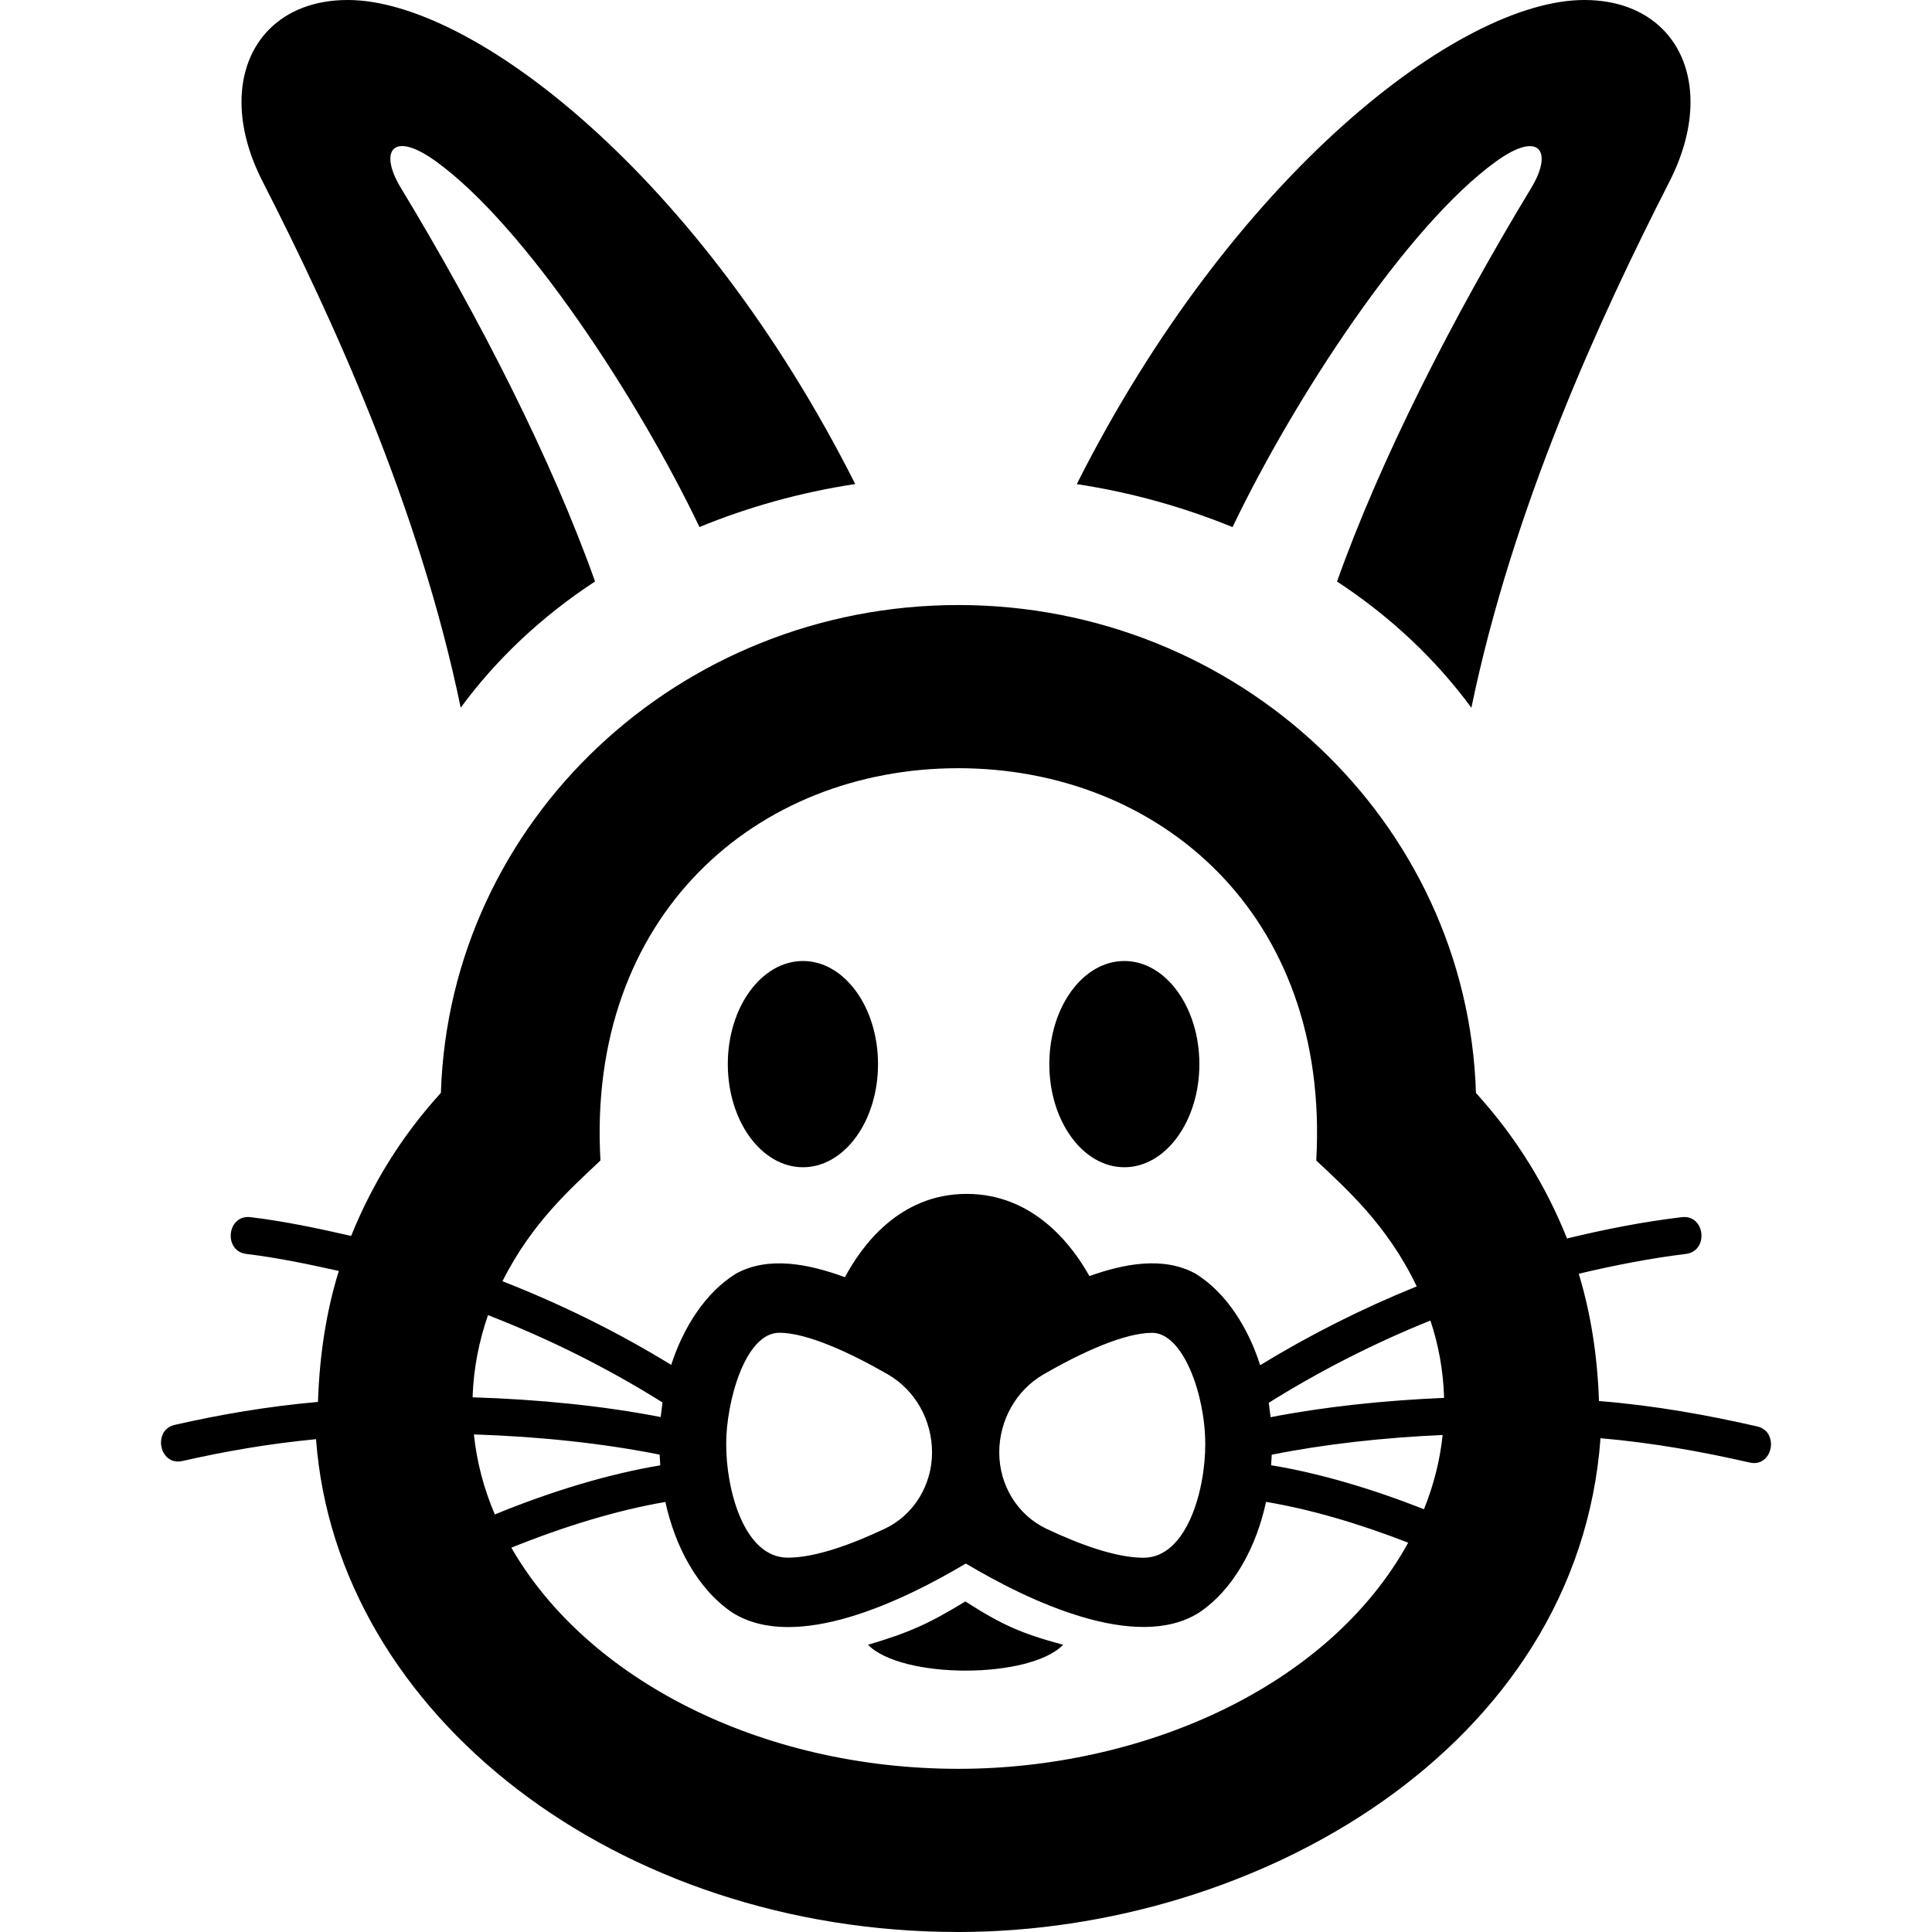 <svg xmlns="http://www.w3.org/2000/svg" width="24" height="24" viewBox="0 0 24 24"><path d="M10.783 20.432c.51-.151.752-.26 1.209-.538.463.295.689.395 1.215.538-.416.428-2.006.428-2.424 0zm11.217-2.493c0 .133-.1.268-.266.229-.578-.132-1.188-.244-1.852-.302-.28 3.845-4.271 6.134-7.978 6.134-4.224 0-7.725-2.688-7.978-6.122-.593.057-1.136.152-1.659.271-.167.039-.267-.097-.267-.23 0-.097.053-.192.172-.219.559-.127 1.14-.228 1.778-.285.019-.574.101-1.118.259-1.627-.383-.085-.767-.165-1.148-.211-.289-.034-.244-.491.051-.457.416.05.834.138 1.25.233.258-.637.617-1.23 1.115-1.777.106-3.376 2.953-6.06 6.428-6.06 3.469 0 6.324 2.68 6.43 6.061.506.558.873 1.162 1.131 1.808.473-.115.948-.208 1.426-.265.291-.035.34.422.049.457-.441.054-.887.141-1.329.246.151.498.232 1.025.251 1.581.706.057 1.354.176 1.967.316.117.027.17.123.17.219zm-15.938-1.602c-.107.31-.18.651-.191 1.021.818.025 1.621.106 2.336.245l.023-.181c-.679-.426-1.41-.791-2.168-1.085zm1.397-1.921c-.354.336-.85.767-1.217 1.5.729.285 1.434.633 2.096 1.039.148-.46.424-.898.801-1.131.408-.228.92-.119 1.357.042.201-.377.668-1.035 1.512-1.035.832 0 1.312.639 1.525 1.021.428-.153.922-.25 1.322-.028.381.237.654.677.799 1.135.617-.377 1.27-.706 1.945-.979-.369-.772-.891-1.226-1.248-1.564.174-3.072-1.965-4.873-4.447-4.873-2.506 0-4.619 1.828-4.445 4.873zm6.853 2.141c-.344 0-.877.243-1.352.518-.336.195-.547.567-.547.968 0 .407.227.776.582.946.402.191.863.362 1.209.362.543 0 .771-.85.768-1.417-.001-.61-.275-1.377-.66-1.377zm-3.281.517c-.475-.274-1.008-.518-1.35-.518-.43 0-.66.872-.66 1.376-.003.567.219 1.418.766 1.418.346 0 .807-.171 1.209-.362.354-.169.582-.538.582-.945 0-.402-.209-.773-.547-.969zm-5.144.745c.035.34.123.673.26.994.701-.288 1.416-.504 2.055-.61l-.008-.133c-.704-.141-1.497-.225-2.307-.251zm.465 1.407c.943 1.64 3.109 2.747 5.553 2.747 2.275 0 4.594-1.003 5.588-2.809-.611-.238-1.221-.417-1.766-.507-.117.548-.396 1.084-.834 1.377-.779.489-2.109-.142-2.895-.611-.795.472-2.113 1.102-2.898.611-.439-.295-.717-.833-.834-1.376-.59.1-1.254.301-1.914.568zm11.337-.478c.121-.299.199-.608.232-.922-.746.033-1.475.115-2.123.245l-.008.131c.595.097 1.247.29 1.899.546zm.25-1.383c-.01-.347-.072-.667-.17-.961-.699.282-1.373.625-2.008 1.022l.023.179c.663-.129 1.402-.208 2.155-.24zm-7.964-2.865c.514 0 .932-.573.932-1.281 0-.707-.418-1.281-.932-1.281-.516 0-.934.574-.934 1.281s.418 1.281.934 1.281zm3.992 0c.514 0 .932-.573.932-1.281 0-.707-.418-1.281-.932-1.281-.516 0-.932.574-.932 1.281s.416 1.281.932 1.281zm5.713-14.5c-1.549 0-4.369 2.174-6.304 6.014.685.104 1.333.288 1.935.534.767-1.601 2.167-3.743 3.273-4.542.545-.394.711-.124.438.328-.982 1.622-1.874 3.375-2.413 4.89.667.437 1.229.97 1.669 1.568.516-2.496 1.601-4.852 2.457-6.529.181-.353.265-.692.265-.996 0-.737-.497-1.267-1.32-1.267zm-12.288 7.223c-.539-1.515-1.431-3.268-2.413-4.89-.274-.452-.108-.722.437-.328 1.106.799 2.507 2.942 3.273 4.542.602-.247 1.25-.43 1.935-.534-1.935-3.839-4.755-6.013-6.304-6.013-.823 0-1.32.53-1.32 1.267 0 .304.084.643.266.995.856 1.677 1.941 4.033 2.457 6.529.439-.598 1.002-1.131 1.669-1.568z"/></svg>